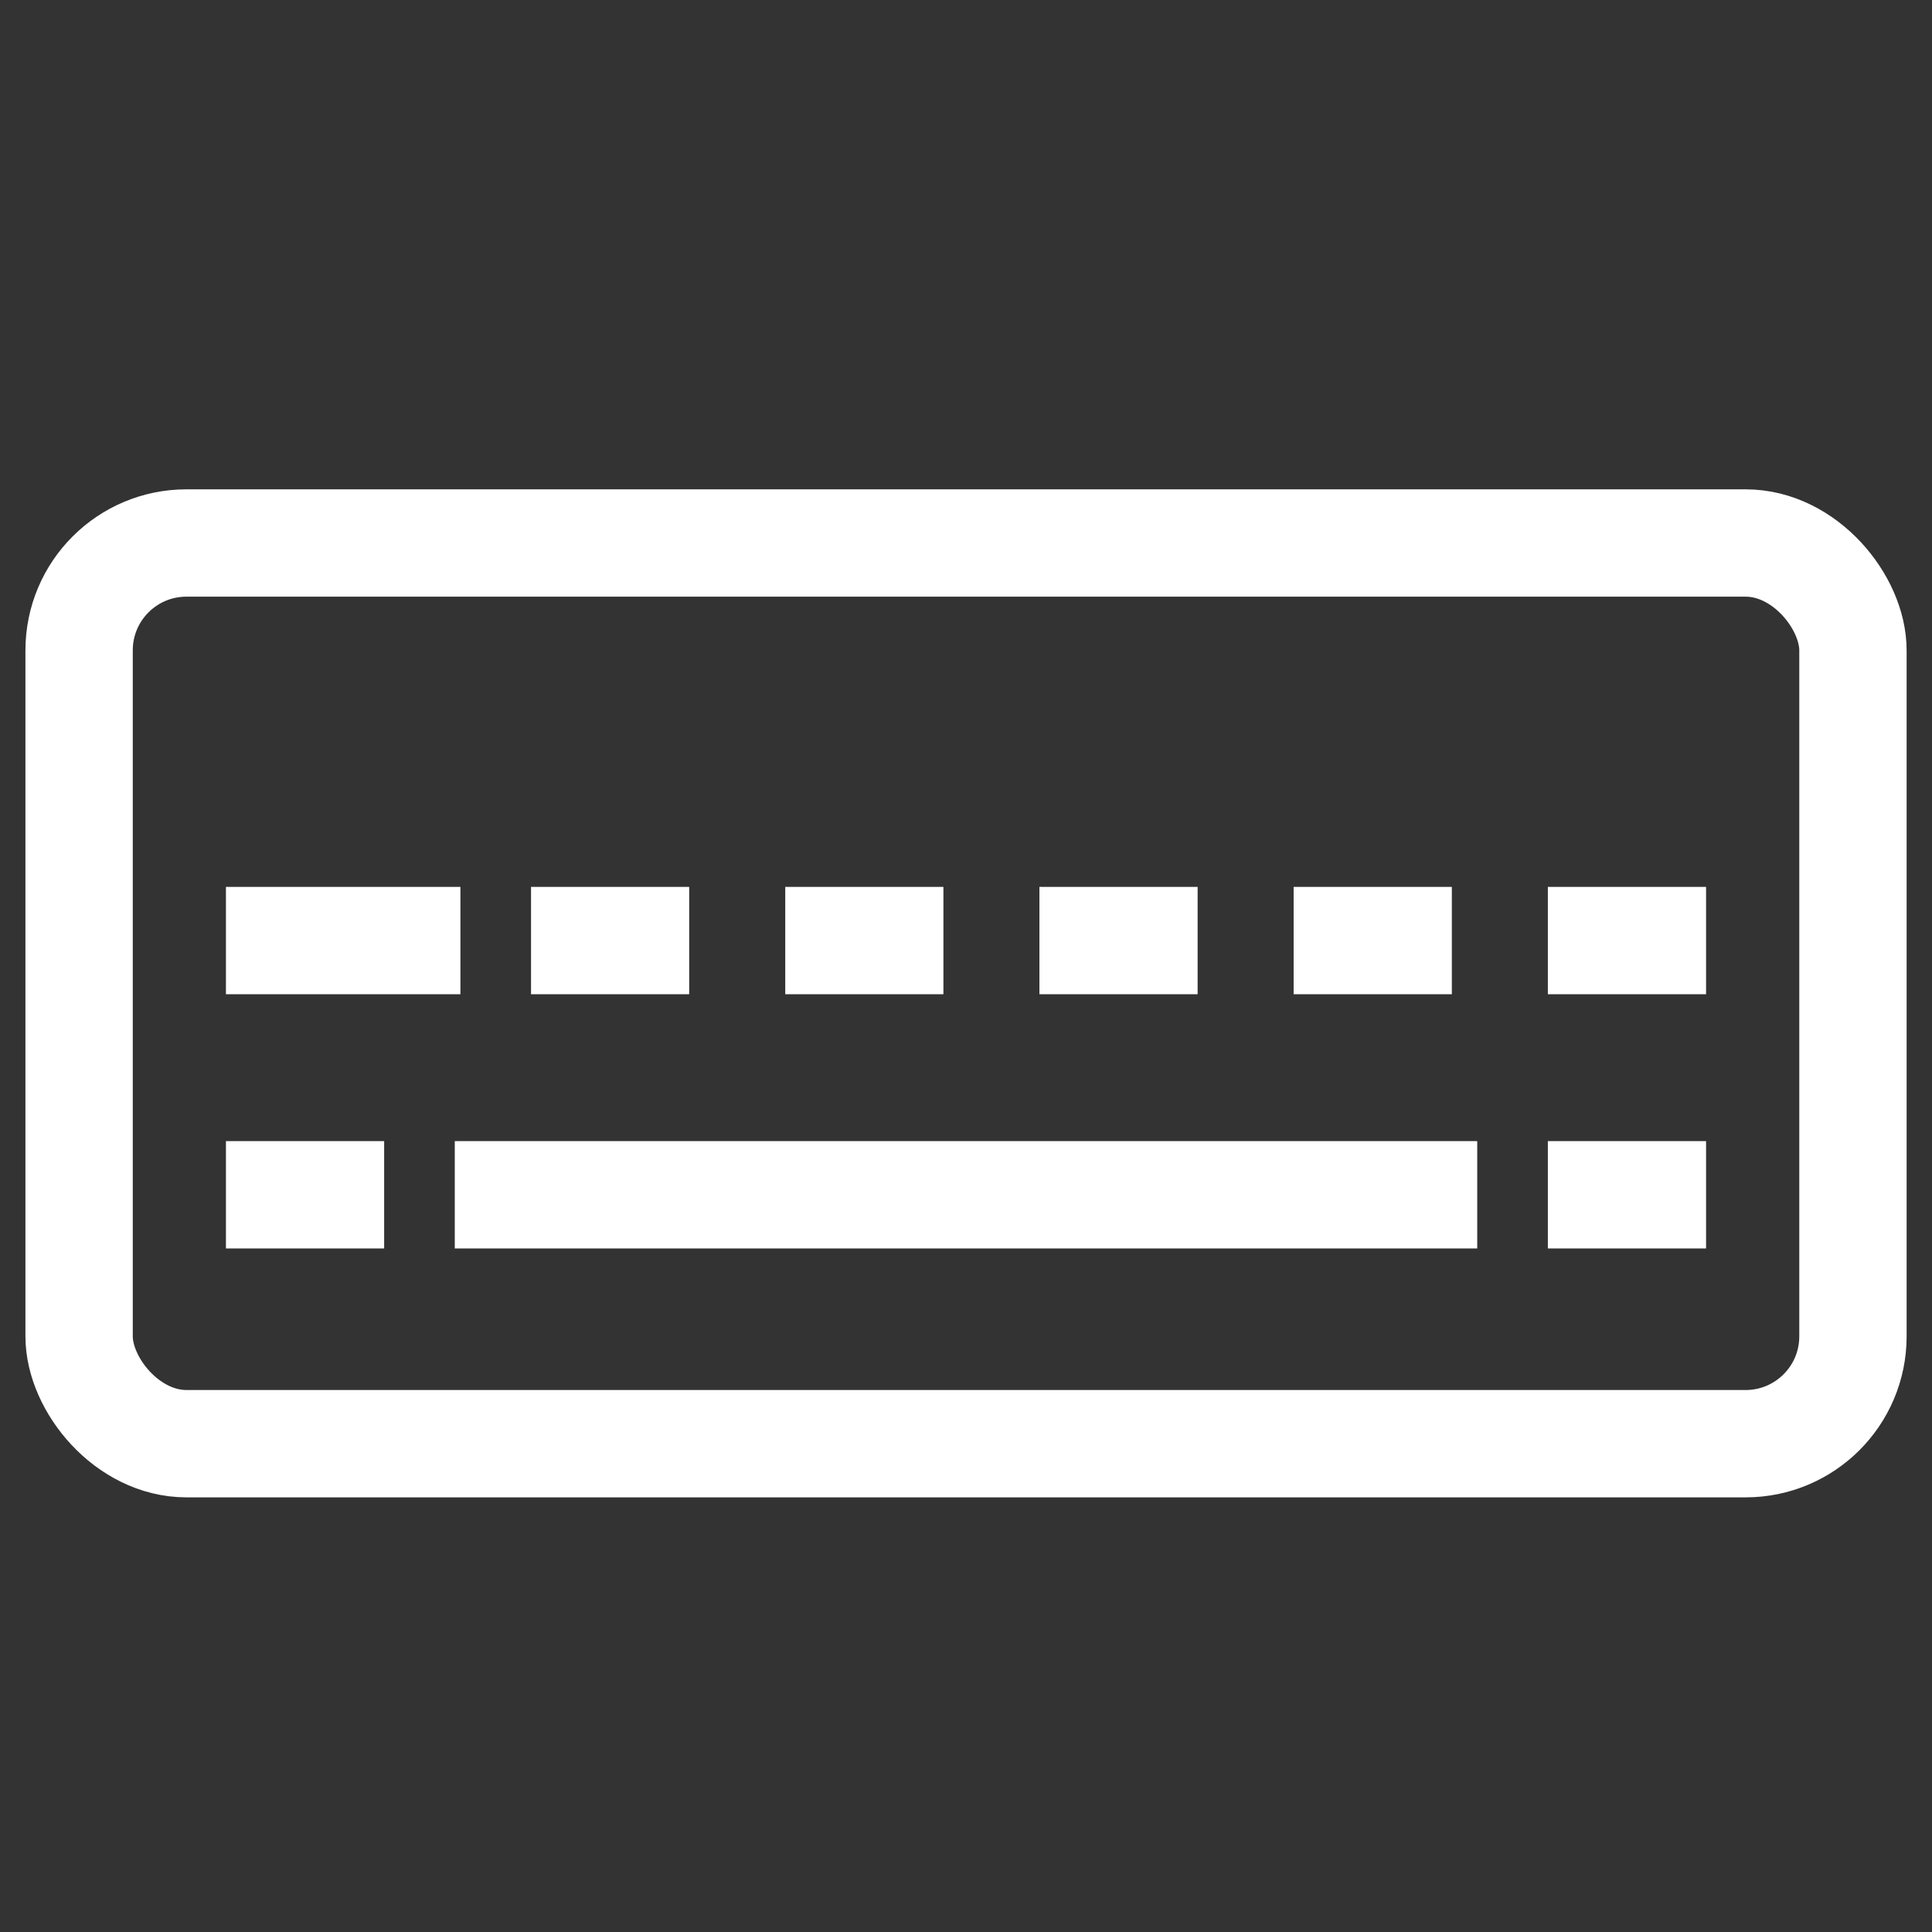 <svg xmlns="http://www.w3.org/2000/svg" width="36" height="36" viewBox="0 0 36 36">
    <rect x="0" y="0" width="36" height="36" fill="#333333" stroke="none"/>
    <g fill="none" fill-rule="evenodd">
        <path d="M0 0h36v36H0z"/>
        <g fill-rule="nonzero" stroke="#fff" stroke-width="2" transform="translate(0 9)">
            <rect width="33.053" height="16.783" x="1.474" y="1.118" rx="2"/>
            <path stroke-linecap="square" d="M9.474 13.263h17.052M6.158 13.263H5.21M7.579 8.526H5.21M11.842 8.526h-.947M16.579 8.526h-.947M21.316 8.526h-.948M26.053 8.526h-.948M30.79 8.526h-.948M30.79 13.263h-.948"/>
        </g>
    </g>
</svg>
